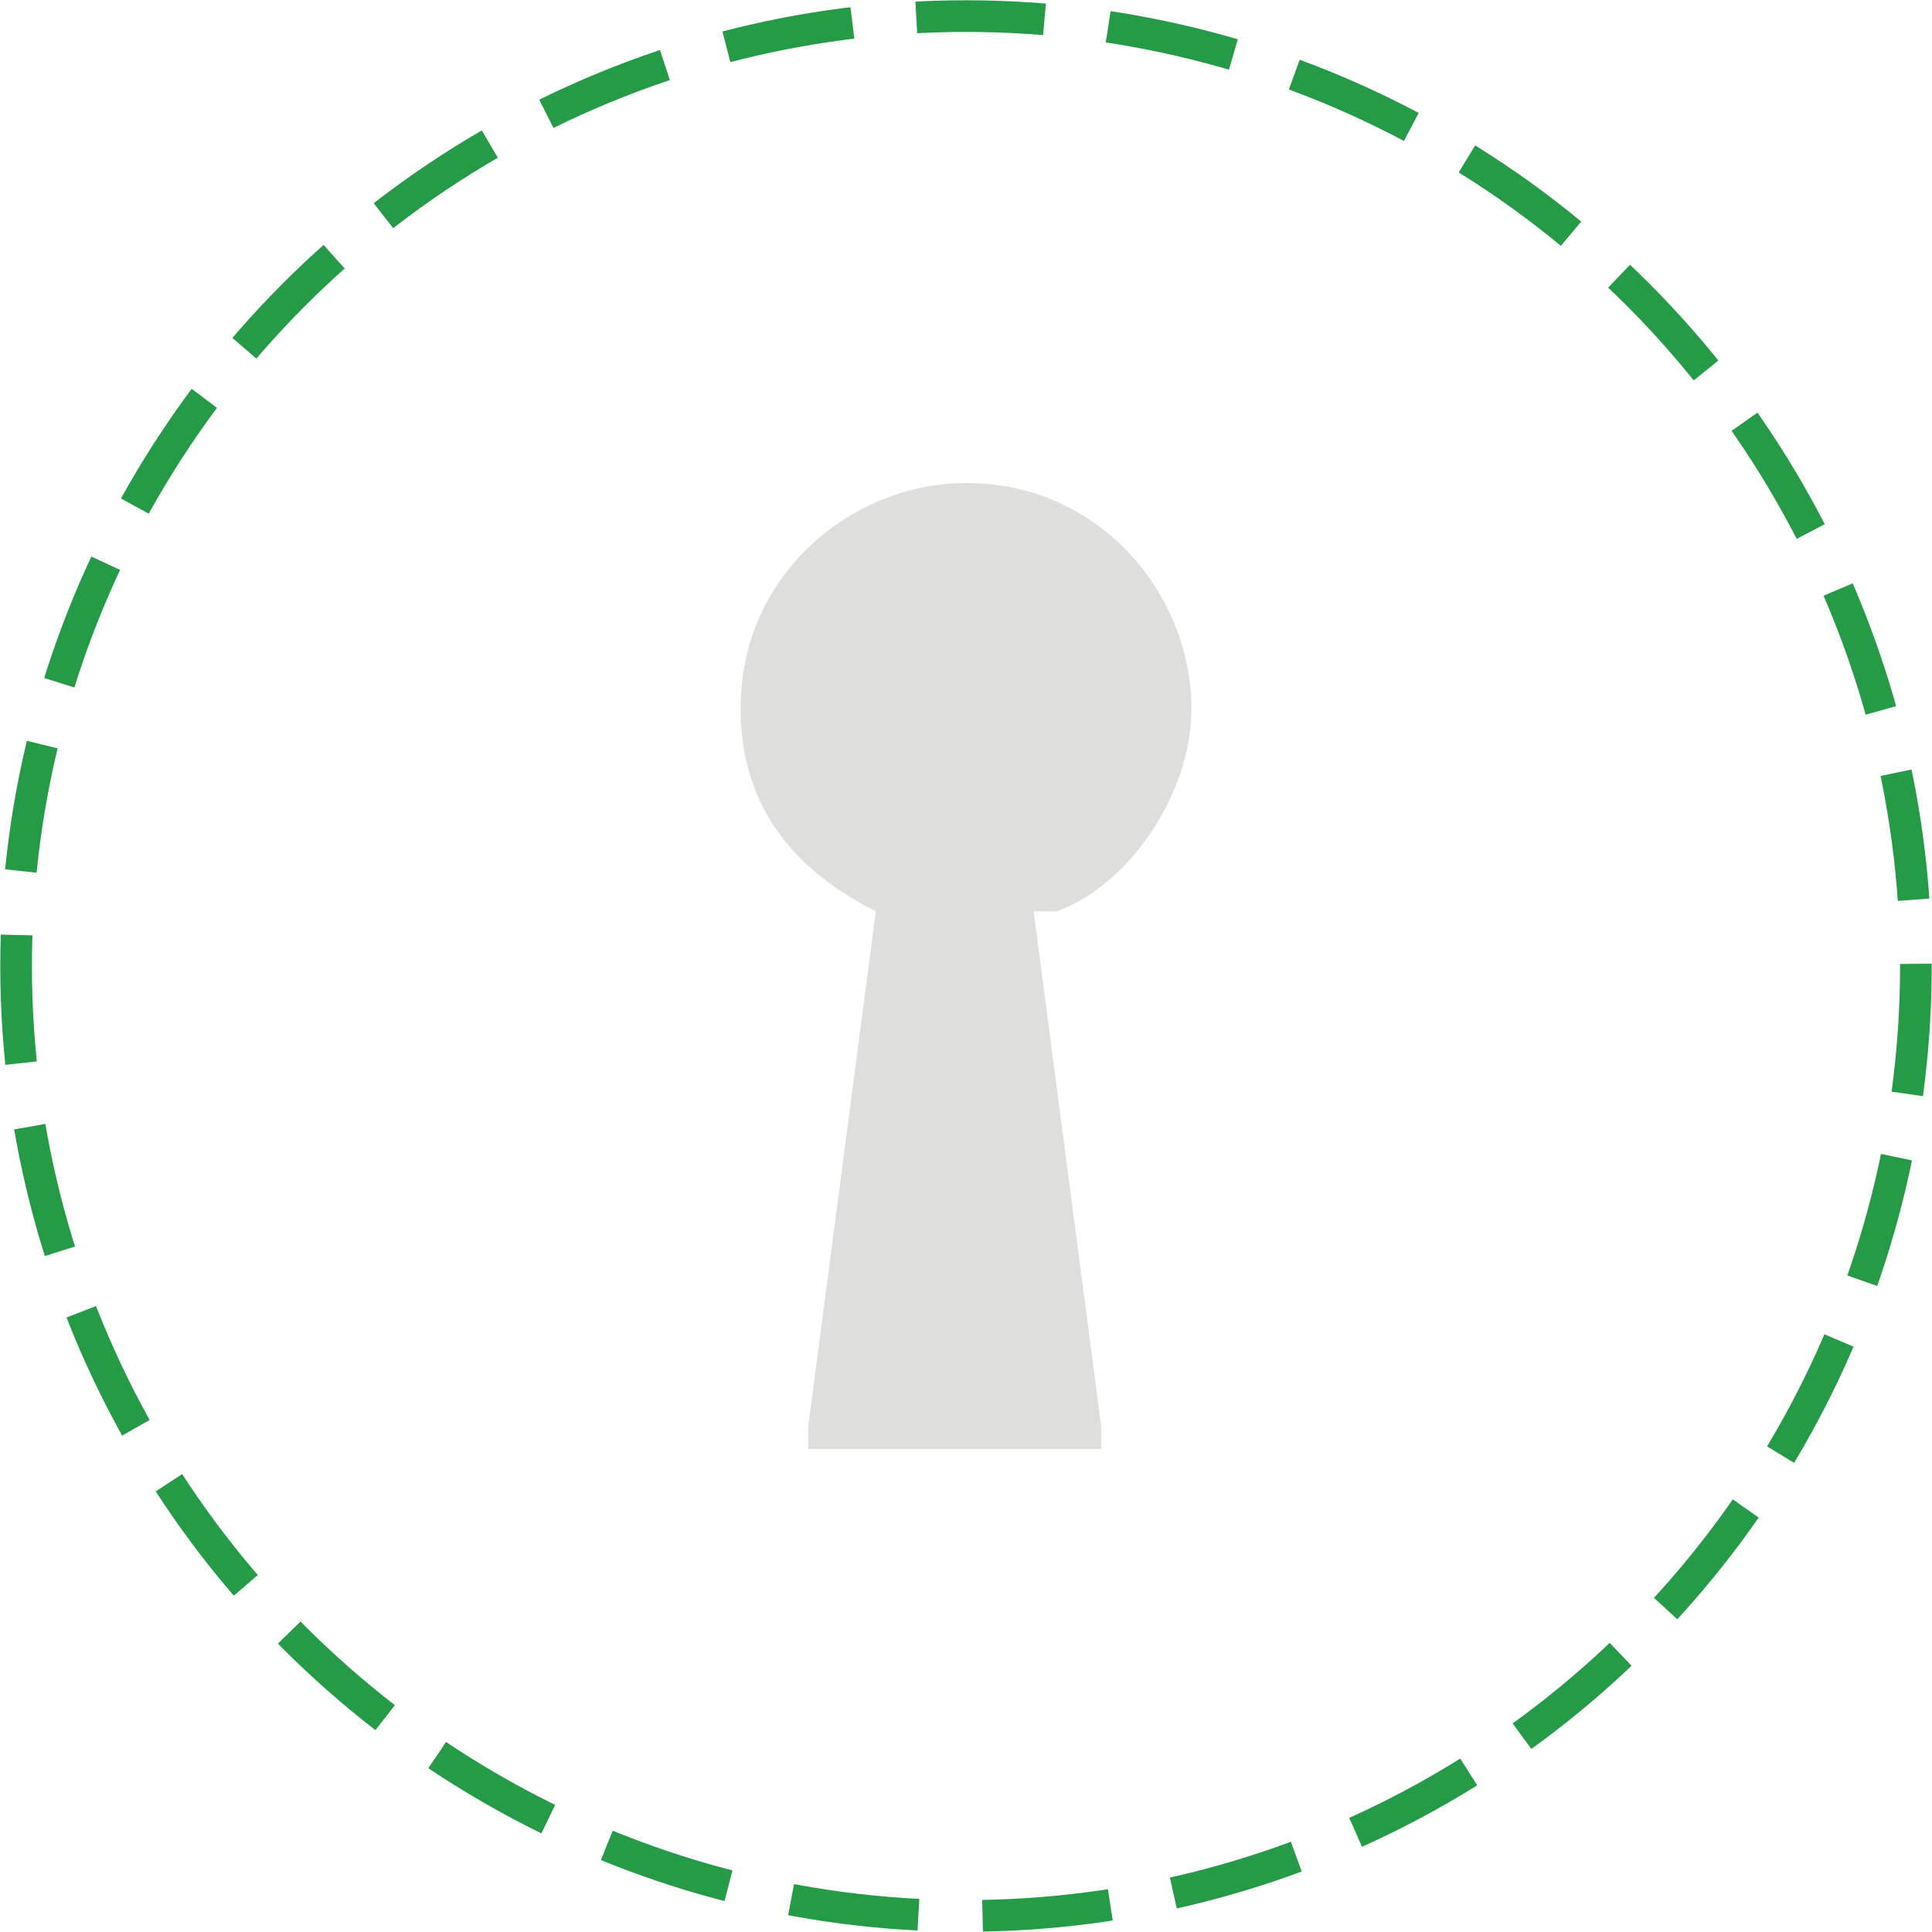<?xml version="1.0" encoding="utf-8"?>
<!-- Generator: Adobe Illustrator 18.1.1, SVG Export Plug-In . SVG Version: 6.00 Build 0)  -->
<svg version="1.1" id="Layer_1" xmlns="http://www.w3.org/2000/svg" xmlns:xlink="http://www.w3.org/1999/xlink" x="0px" y="0px"
	 viewBox="0 0 60 60" enable-background="new 0 0 60 60" xml:space="preserve">
<g>
	<g>
		
			<circle fill="none" stroke="#259A47" stroke-width="0.983" stroke-miterlimit="10" stroke-dasharray="3.985,1.992" cx="30" cy="30" r="29.5"/>
	</g>
	<g id="Capa_x0020_1_2_">
		<path fill="#DEDEDD" d="M32.1,28.3l2.1,16l0,0V45h-9.1v-0.7l0,0l2.1-16C24.4,26.9,23,24.8,23,22c0-4.2,3.5-7,7-7c4.2,0,7,3.5,7,7
			c0,2.8-2.1,5.6-4.2,6.3H32.1z"/>
	</g>
</g>
</svg>
